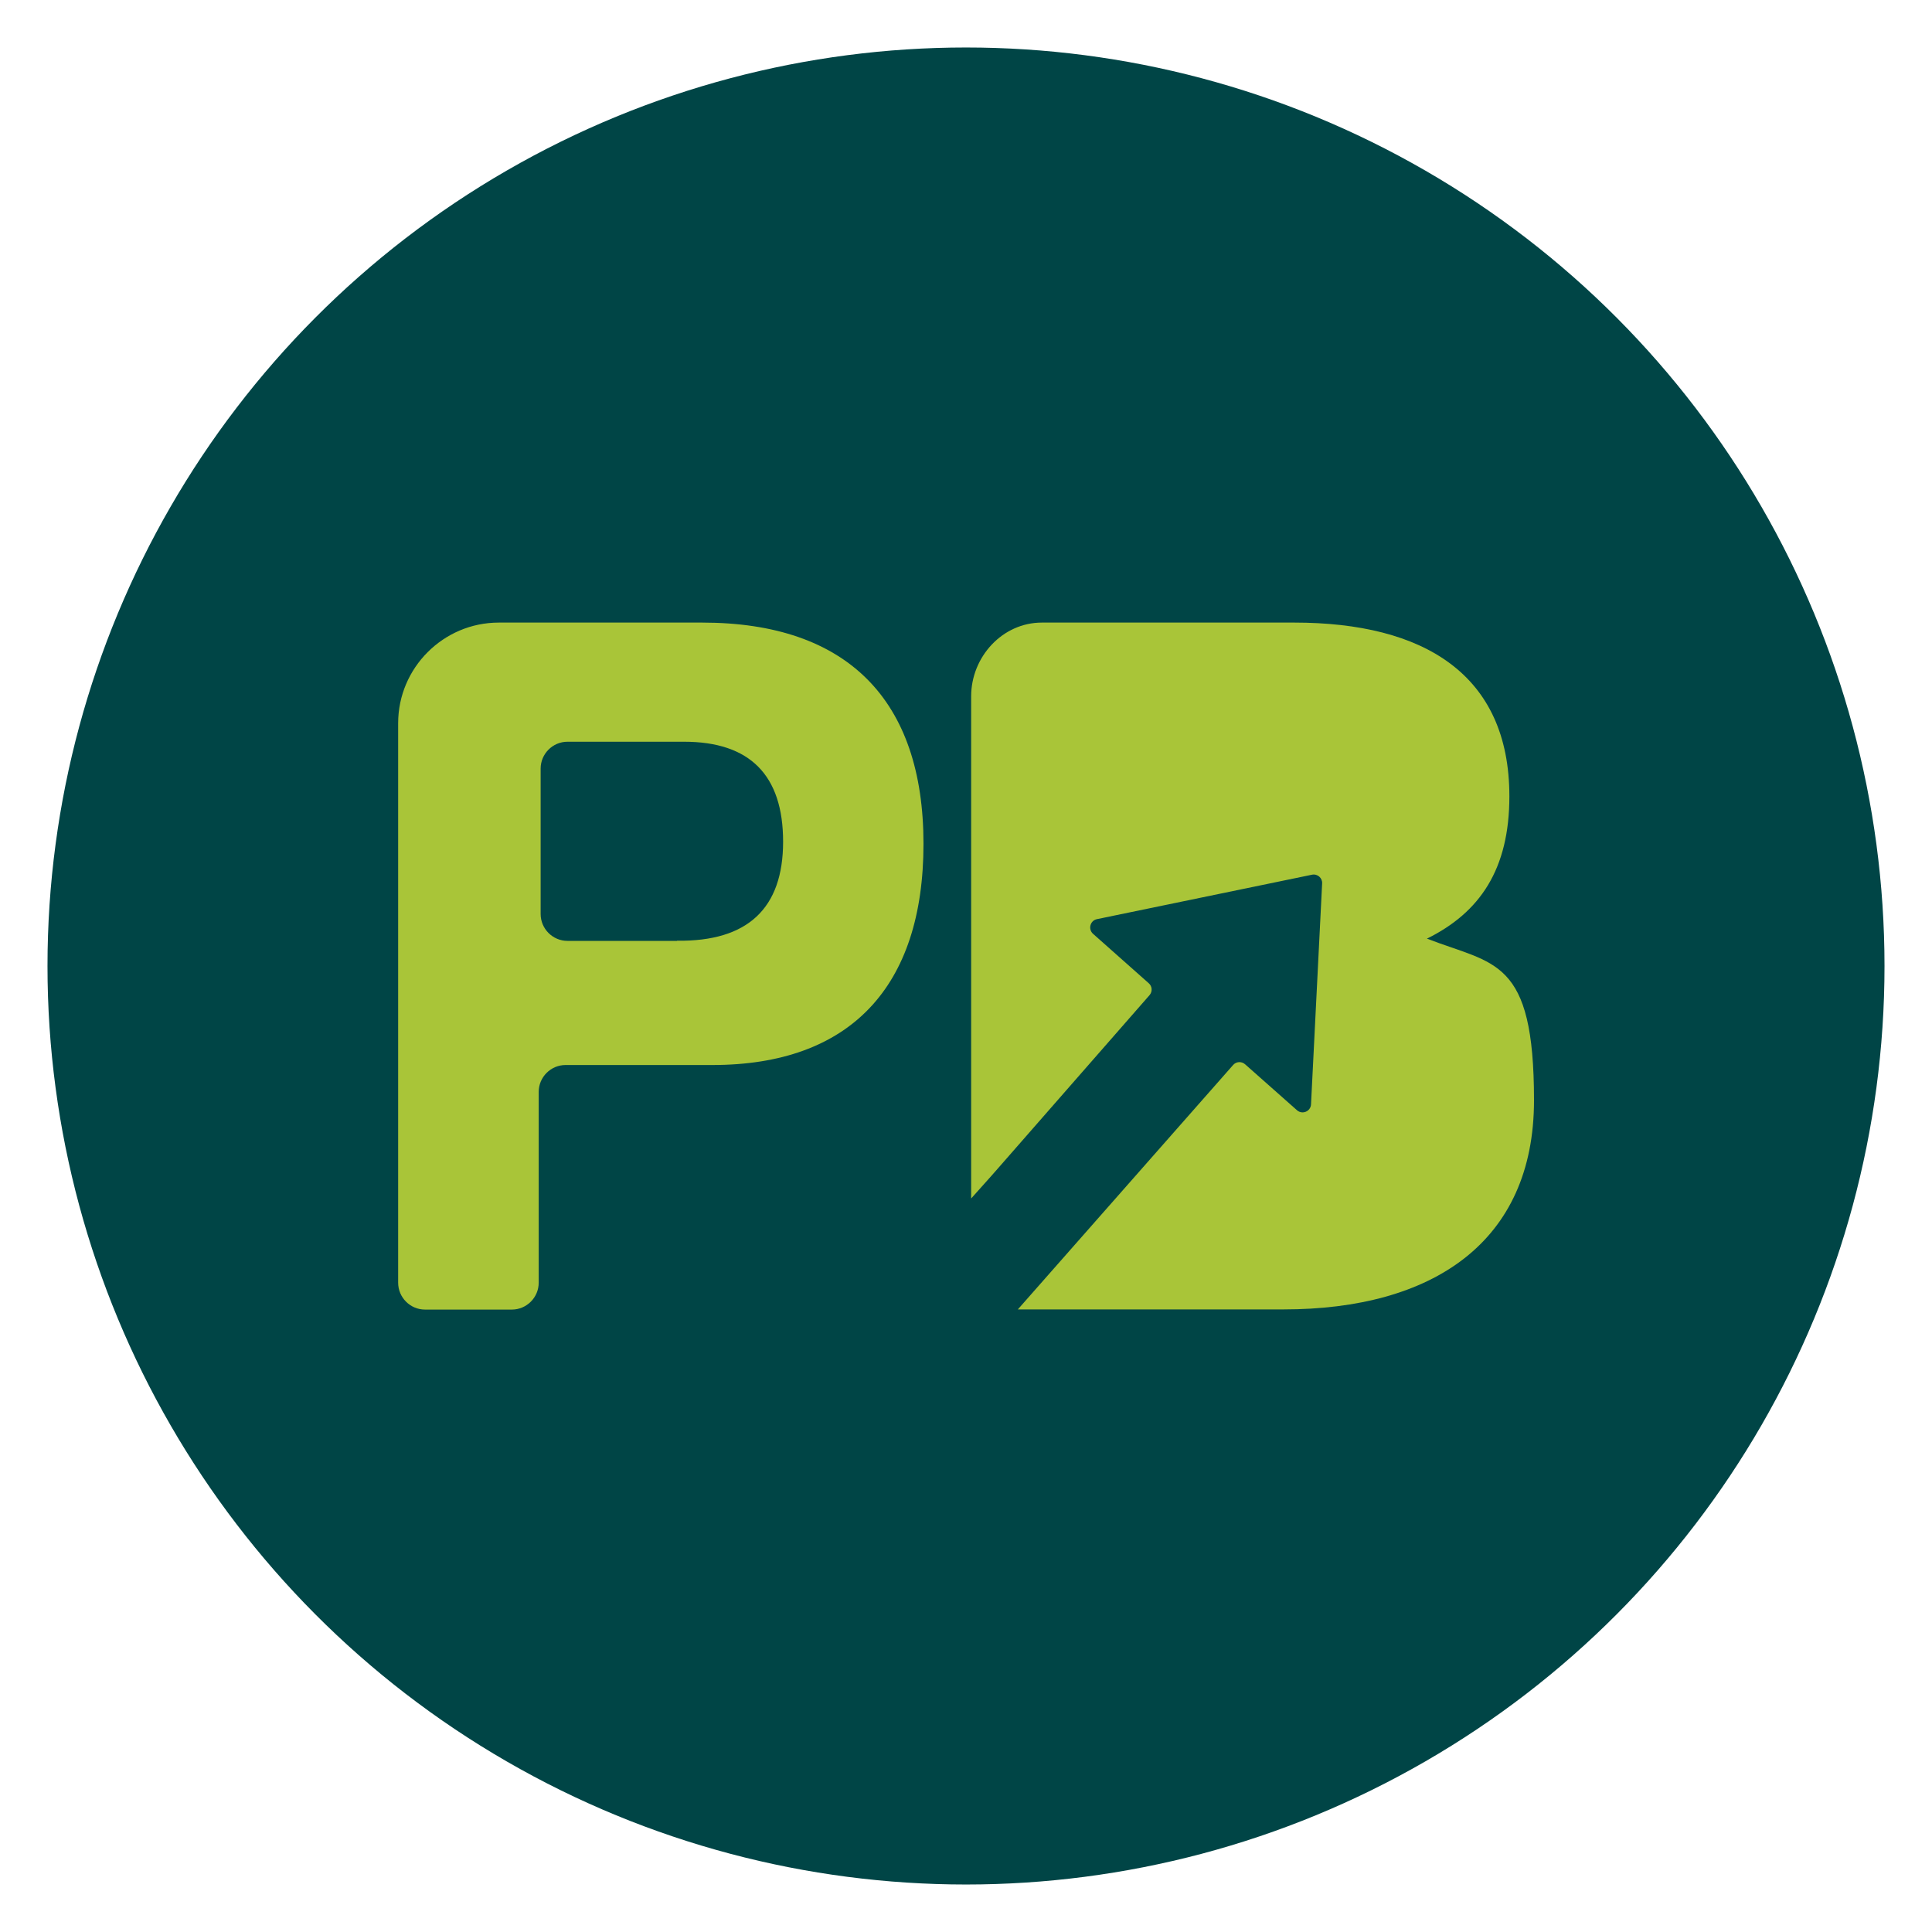 <?xml version="1.0" encoding="UTF-8"?>
<svg id="Layer_1" data-name="Layer 1" xmlns="http://www.w3.org/2000/svg" version="1.1" viewBox="0 0 1200 1200">
  <defs>
    <style>
      .cls-1 {
        fill: #a9c538;
      }

      .cls-1, .cls-2 {
        stroke-width: 0px;
      }

      .cls-2, .cls-3 {
        fill: #004546;
      }
    </style>
  </defs>
  <g>
    <circle class="cls-2" cx="600" cy="600" r="568.1"/>
    <circle class="cls-3" cx="600" cy="600" r="570.5"/>
  </g>
  <g>
    <path class="cls-1" d="M886.1,583.1c33.2-16.3,51.4-43.3,51.4-88.5,0-75.9-53.3-107.9-133.6-107.9h-156.8c-24.5,0-43.9,21.3-43.9,45.8v311.9c9.7-10.8,16.9-18.9,17-19.1l93.8-107.2c1.9-2.2,1.7-5.5-.5-7.4l-34.6-30.7c-3.2-2.9-1.8-8.2,2.4-9.1l133.6-27.6c3.4-.7,6.5,2,6.3,5.4l-6.9,137.2c-.2,4.4-5.4,6.6-8.7,3.7l-32.3-28.6c-2.2-1.9-5.5-1.7-7.4.5l-133.7,151.8h165c92.2,0,155.6-41.4,155.6-129.9s-24.5-84.1-66.5-100.4Z"/>
    <path class="cls-1" d="M442.5,661.5h-91.2c-9.2,0-16.7,7.5-16.7,16.7v118.5c0,9.2-7.5,16.7-16.7,16.7h-53.9c-9.2,0-16.7-7.5-16.7-16.7v-347.5c0-34.4,28.1-62.5,62.5-62.5h126.4c90.3,0,137.4,48.3,137.4,137.4s-45.8,137.4-131.1,137.4ZM420.5,584.3c43.9.6,65.9-20.1,65.9-61.5s-20.7-62.1-61.5-62.1h-72.4c-9.2,0-16.7,7.5-16.7,16.7v90.3c0,9.2,7.5,16.7,16.7,16.7h68Z"/>
  </g>
</svg>